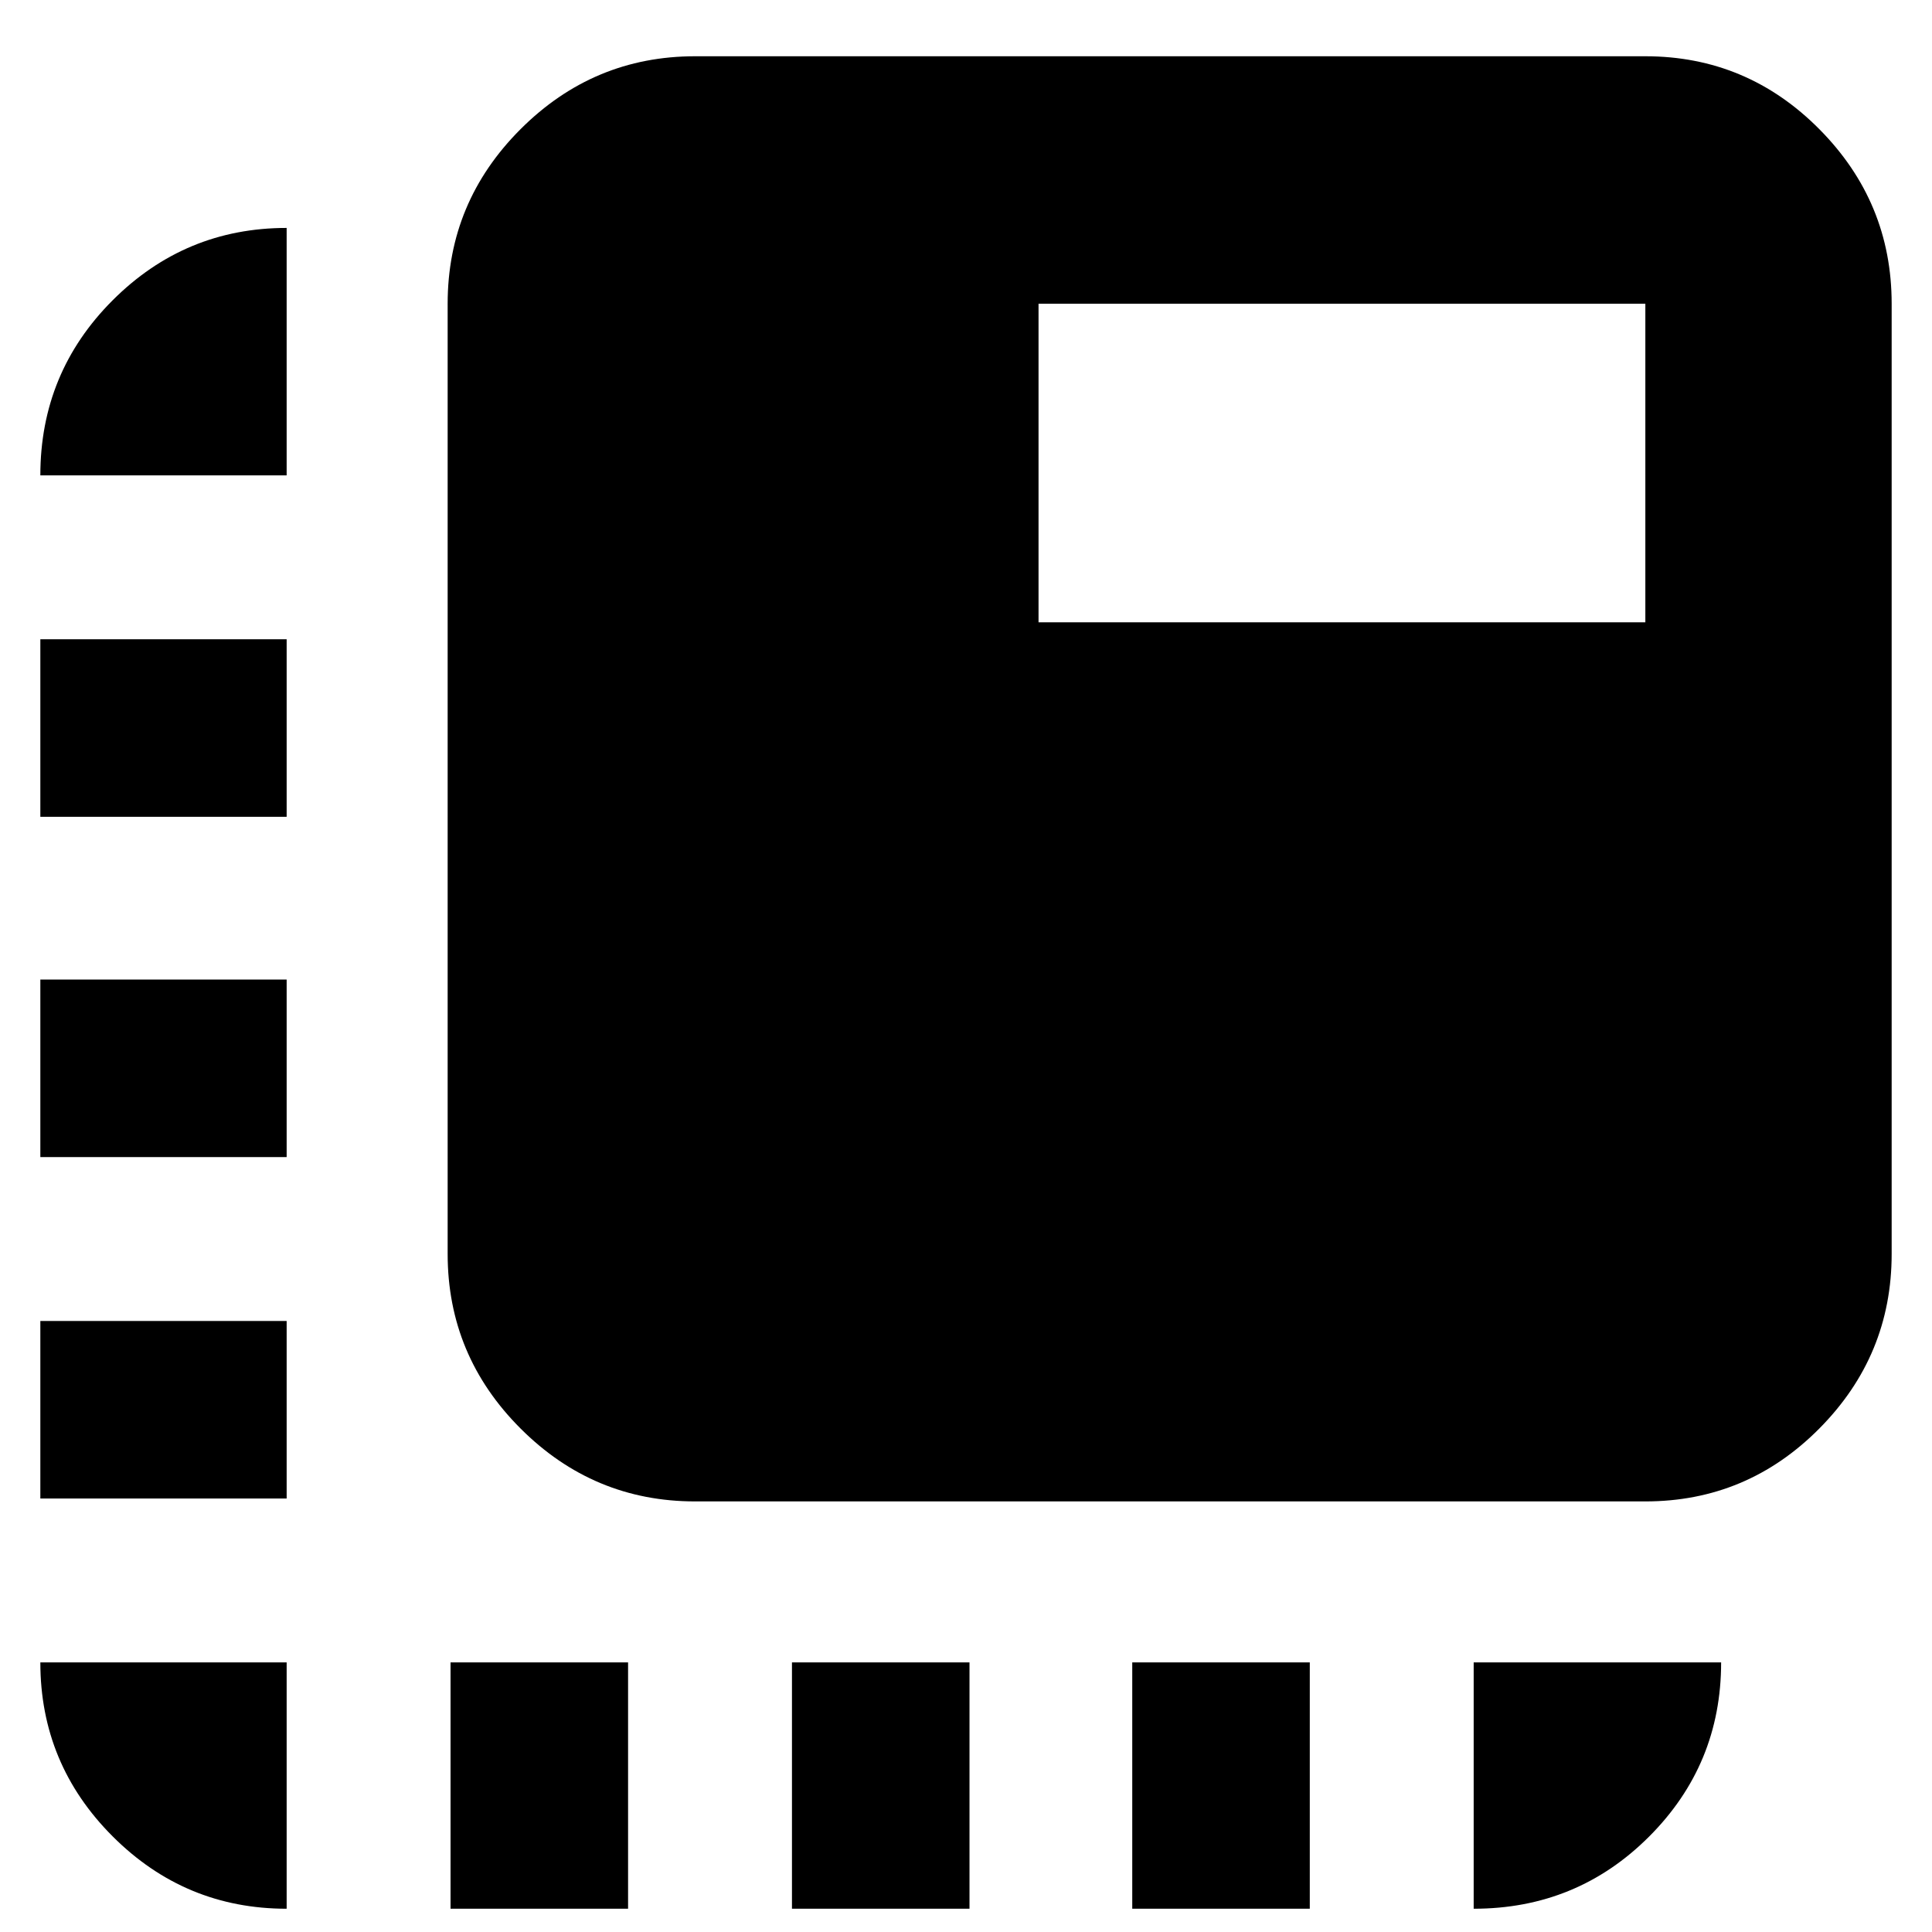<svg xmlns="http://www.w3.org/2000/svg" height="24" viewBox="0 96 960 960" width="24"><path d="M142.435 1044.44q-50.508 0-86.45-35.95-35.942-35.939-35.942-86.447h122.392v122.397ZM20.043 840.609v-88.218h122.392v88.218H20.043Zm0-169.653v-88.218h122.392v88.218H20.043Zm0-169.087v-88.218h122.392v88.218H20.043Zm0-169.653q0-51.073 35.942-87.015t86.45-35.942v122.957H20.043ZM223.87 1044.44V922.043h88.217v122.397H223.87Zm169.652 0V922.043h88.218v122.397h-88.218Zm169.087 0V922.043h88.218v122.397h-88.218Zm169.653 0V922.043h122.957q0 50.783-35.829 86.587-35.829 35.81-87.128 35.81Zm-386.87-202.397q-50.508 0-86.733-36.224-36.224-36.225-36.224-86.733V246.913q0-50.508 36.224-86.733 36.225-36.225 86.733-36.225h472.173q50.508 0 86.45 36.225t35.942 86.733v472.173q0 50.508-35.942 86.733-35.942 36.224-86.45 36.224H345.392Zm170.652-436.826h301.521V246.913H516.044v158.304Z"/></svg>